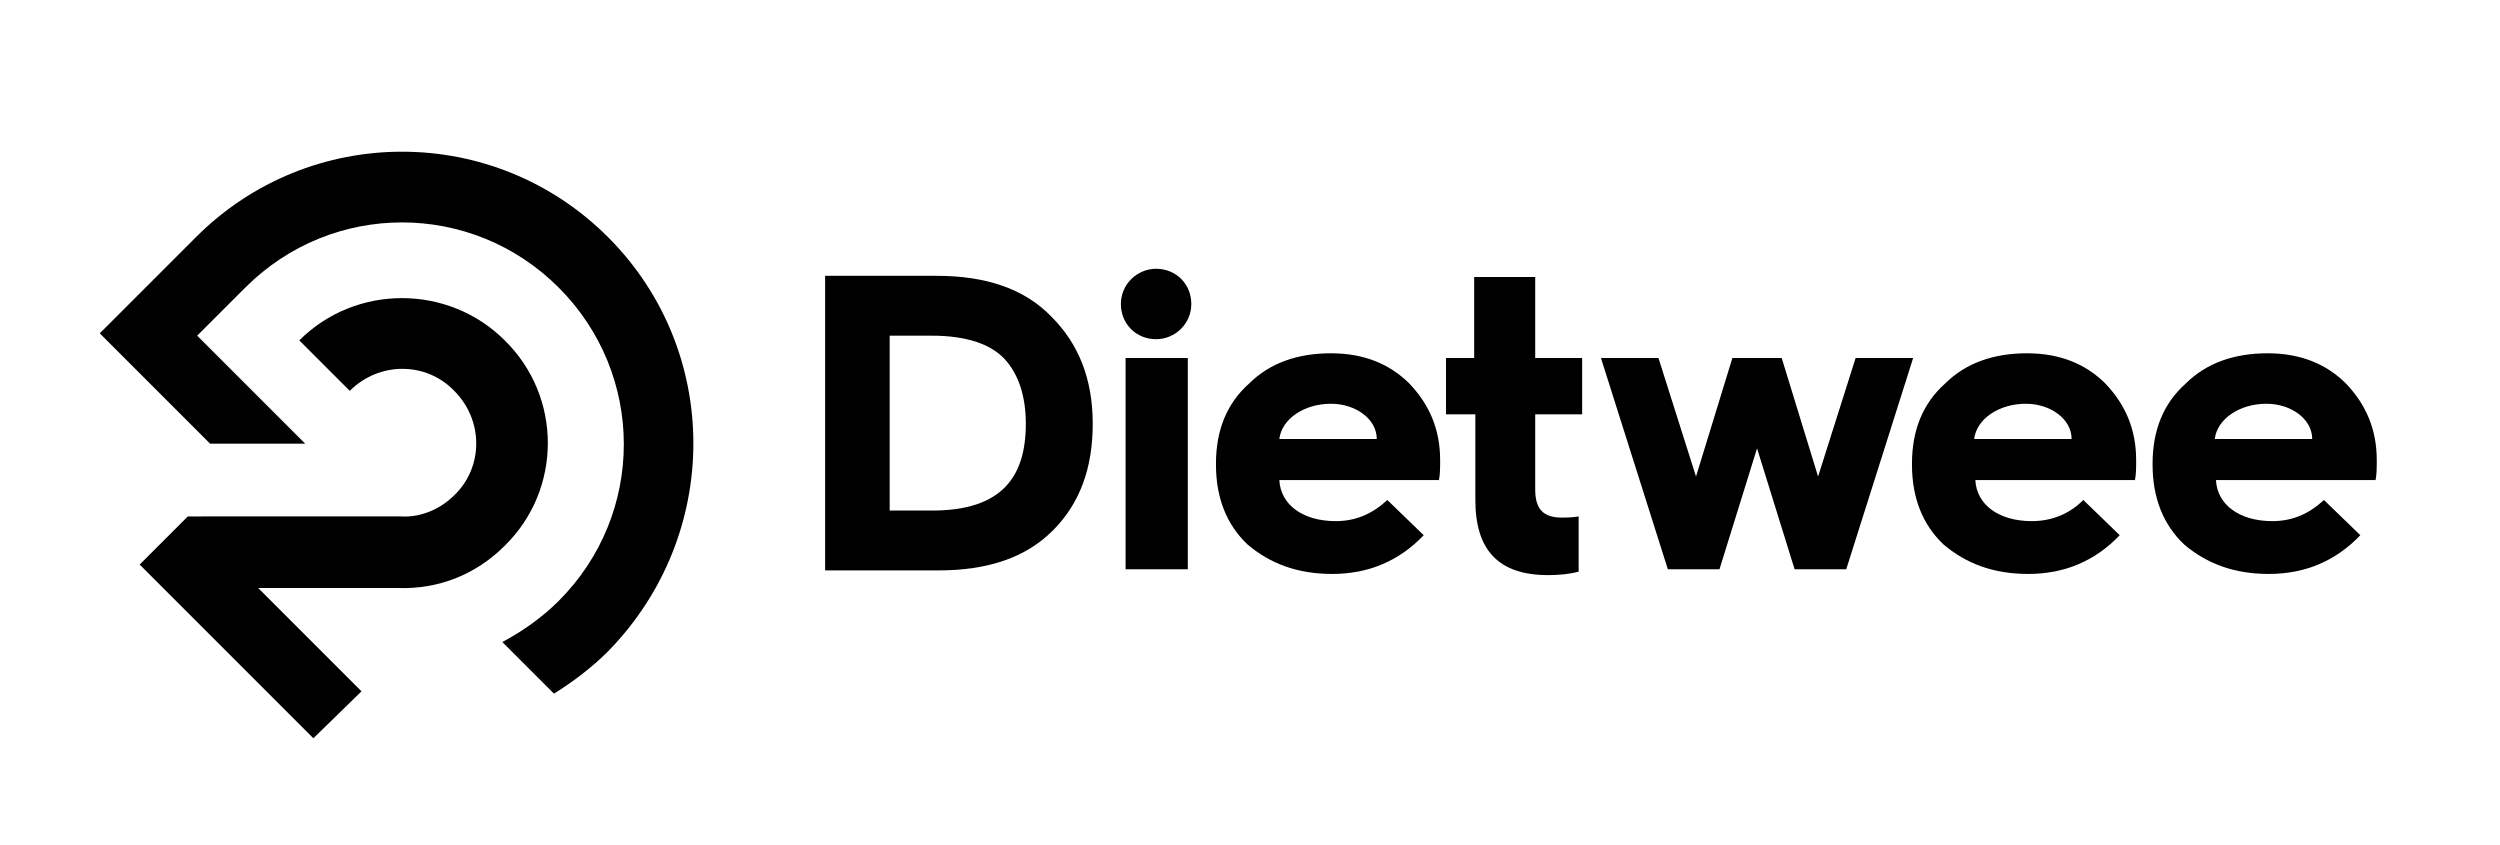 <svg class="header__logo" version="1.1" xmlns="http://www.w3.org/2000/svg" xmlns:xlink="http://www.w3.org/1999/xlink" x="0px" y="0px" viewBox="0 0 213 72" style="enable-background:new 0 0 213 72;" xml:space="preserve">
    <g>
    	<g>
    		<g>
    			<path d="M43,29c-4.8-4.8-12.7-4.8-17.5,0c0,0,0,0,0,0l4.3,4.3c0,0,0,0,0,0c2.5-2.5,6.5-2.5,8.9,0c2.5,2.5,2.5,6.5,0,8.9
    				c-1.2,1.2-2.9,1.9-4.5,1.8l0,0H16l0,0l-4.1,4.1l14.8,14.8l4.1-4l-8.8-8.8h12l0,0c3.3,0.1,6.5-1.1,9-3.6
    				C47.9,41.7,47.9,33.8,43,29z"/>
    			<path d="M51.8,20.2c-9.7-9.7-25.4-9.7-35.1,0c0,0-5.2,5.2-7.1,7.1l-1.1,1.1l9.4,9.4H26l-9.2-9.2c2-2,4.1-4.1,4.1-4.1
    				c7.4-7.4,19.3-7.4,26.7,0c7.4,7.4,7.4,19.3,0,26.7c-1.4,1.4-3.1,2.6-4.8,3.5l4.4,4.4c1.6-1,3.2-2.2,4.6-3.6
    				C61.5,45.6,61.5,29.9,51.8,20.2z"/>
    		</g>
    	</g>
    	<g class="header__logo-text">
    		<path d="M70.3,48.5v-25h9.5c4.2,0,7.5,1.1,9.8,3.5c2.3,2.3,3.5,5.3,3.5,9.1c0,3.8-1.1,6.8-3.4,9.1c-2.3,2.3-5.5,3.4-9.8,3.4H70.3z
    			 M75.8,43.5h3.6c5.9,0,8-2.8,8-7.4c0-2.3-0.6-4.2-1.8-5.5c-1.2-1.3-3.3-2-6.2-2h-3.6V43.5z"/>
    		<path d="M98.5,22.9c1.7,0,3,1.3,3,3c0,1.7-1.4,3-3,3c-1.7,0-3-1.3-3-3C95.5,24.2,96.9,22.9,98.5,22.9z M95.9,48.5v-18h5.3v18H95.9
    			z"/>
    		<path d="M103.6,39.5c0-2.8,0.9-5.1,2.8-6.8c1.8-1.8,4.2-2.6,7-2.6c2.8,0,5,0.9,6.7,2.6c1.7,1.8,2.6,3.9,2.6,6.5
    			c0,0.6,0,1.2-0.1,1.7H109c0.1,2.1,2,3.5,4.8,3.5c1.7,0,3.1-0.6,4.4-1.8l3.1,3c-2.1,2.2-4.7,3.3-7.8,3.3c-3,0-5.3-0.9-7.2-2.5
    			c-1.8-1.7-2.7-4-2.7-6.8V39.5z M117.3,37.4c0-1.7-1.8-3-3.9-3c-2.3,0-4.2,1.3-4.4,3H117.3z"/>
    		<path d="M125.6,35.3h-2.4v-4.8h2.4v-6.9h5.2v6.9h4v4.8h-4v6.4c0,1.7,0.7,2.4,2.3,2.4c0.3,0,0.8,0,1.4-0.1v4.7
    			c-0.7,0.2-1.6,0.3-2.6,0.3c-4.2,0-6.2-2.1-6.2-6.4V35.3z"/>
    		<path d="M142.1,48.5l-5.7-18h4.9l3.2,10.1l3.1-10.1h4.2l3.1,10.1l3.2-10.1h4.9l-5.7,18h-4.4l-3.2-10.3l-3.2,10.3H142.1z"/>
    		<path d="M162.9,39.5c0-2.8,0.9-5.1,2.8-6.8c1.8-1.8,4.2-2.6,7-2.6c2.8,0,5,0.9,6.7,2.6c1.7,1.8,2.6,3.9,2.6,6.5
    			c0,0.6,0,1.2-0.1,1.7h-13.6c0.1,2.1,2,3.5,4.8,3.5c1.7,0,3.2-0.6,4.4-1.8l3.1,3c-2.1,2.2-4.7,3.3-7.8,3.3c-3,0-5.3-0.9-7.2-2.5
    			c-1.8-1.7-2.7-4-2.7-6.8V39.5z M176.5,37.4c0-1.7-1.8-3-3.9-3c-2.3,0-4.2,1.3-4.4,3H176.5z"/>
    		<path d="M183.4,39.5c0-2.8,0.9-5.1,2.8-6.8c1.8-1.8,4.2-2.6,7-2.6c2.8,0,5,0.9,6.7,2.6c1.7,1.8,2.6,3.9,2.6,6.5
    			c0,0.6,0,1.2-0.1,1.7h-13.6c0.1,2.1,2,3.5,4.8,3.5c1.7,0,3.1-0.6,4.4-1.8l3.1,3c-2.1,2.2-4.7,3.3-7.8,3.3c-3,0-5.3-0.9-7.2-2.5
    			c-1.8-1.7-2.7-4-2.7-6.8V39.5z M197,37.4c0-1.7-1.8-3-3.9-3c-2.3,0-4.2,1.3-4.4,3H197z"/>
    	</g>
    </g>
</svg>
